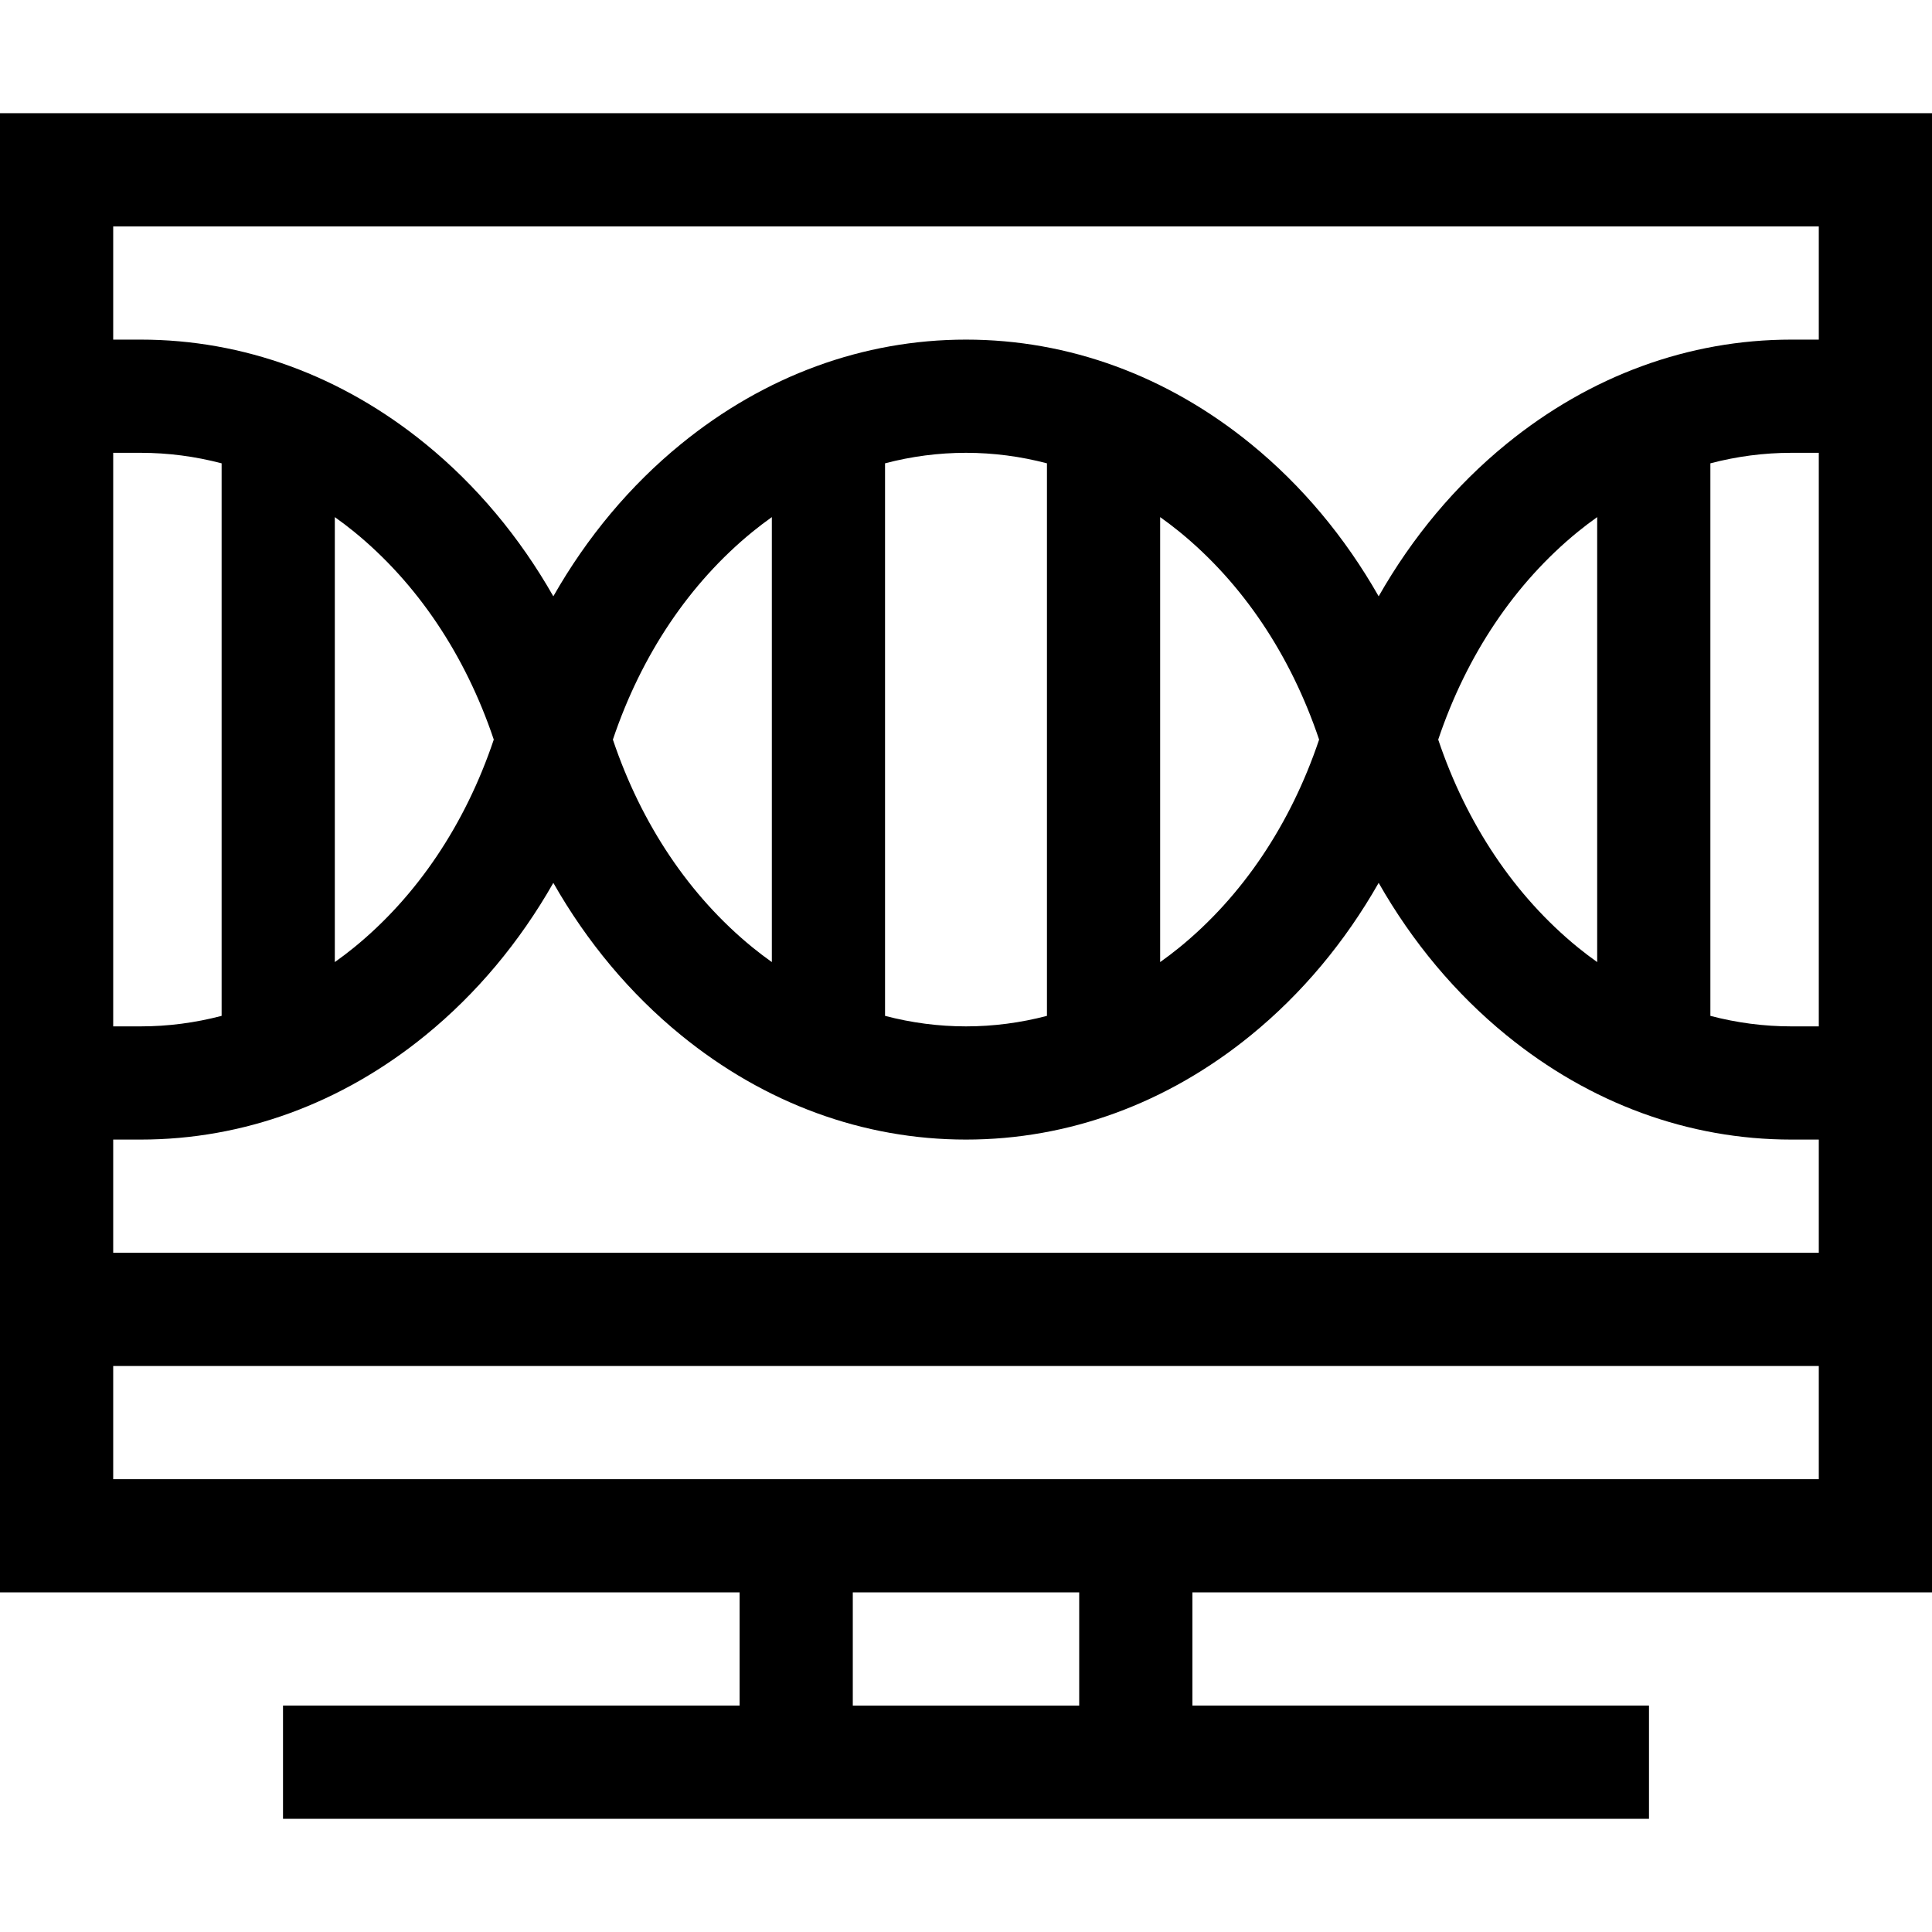 <svg id="Capa_1" enable-background="new 0 0 512 512" height="512" viewBox="0 0 512 512" width="512" xmlns="http://www.w3.org/2000/svg"><g><path d="m512 422v-392h-512v392h196v30h-121v30h362v-30h-121v-30zm-418.175-281.093c16.719 13.627 29.481 32.648 37.031 55.092-7.548 22.444-20.312 41.466-37.031 55.094-1.669 1.36-3.372 2.638-5.094 3.87v-117.926c1.722 1.232 3.425 2.51 5.094 3.87zm-35.094 128.308c-7.001 1.835-14.183 2.785-21.454 2.785h-7.277v-152h7.277c7.271 0 14.453.95 21.454 2.785zm-21.454 32.785c27.198 0 53.307-9.563 75.502-27.653 13.502-11.004 24.926-24.679 33.86-40.377 8.933 15.698 20.358 29.373 33.86 40.377 22.195 18.091 48.303 27.653 75.501 27.653s53.306-9.563 75.501-27.653c13.502-11.004 24.927-24.679 33.86-40.377 8.934 15.698 20.358 29.373 33.86 40.377 22.195 18.091 48.303 27.653 75.502 27.653h7.277v30h-452v-30zm275.27-161.093c16.719 13.627 29.481 32.648 37.031 55.092-7.548 22.444-20.311 41.466-37.031 55.094-1.668 1.36-3.372 2.638-5.093 3.869v-117.924c1.721 1.232 3.424 2.509 5.093 3.869zm-35.093 128.308c-7.001 1.835-14.183 2.785-21.454 2.785s-14.453-.95-21.454-2.785v-146.43c7.001-1.835 14.183-2.785 21.454-2.785s14.453.95 21.454 2.785zm-72.908-14.253c-1.721-1.232-3.424-2.51-5.093-3.869-16.719-13.627-29.481-32.648-37.031-55.092 7.548-22.444 20.311-41.466 37.031-55.094 1.668-1.36 3.372-2.638 5.093-3.869zm270.177-134.962h7.277v152h-7.277c-7.271 0-14.453-.95-21.454-2.785v-146.43c7.001-1.835 14.183-2.785 21.454-2.785zm-51.454 134.963c-1.721-1.232-3.425-2.51-5.094-3.87-16.719-13.627-29.481-32.648-37.031-55.092 7.548-22.444 20.312-41.466 37.031-55.094 1.669-1.36 3.372-2.638 5.094-3.87zm58.731-194.963v30h-7.277c-27.198 0-53.307 9.563-75.502 27.653-13.502 11.004-24.926 24.679-33.86 40.377-8.933-15.698-20.358-29.373-33.86-40.377-22.195-18.09-48.303-27.653-75.501-27.653s-53.306 9.563-75.501 27.653c-13.502 11.004-24.927 24.679-33.86 40.377-8.933-15.698-20.358-29.373-33.86-40.377-22.195-18.09-48.303-27.653-75.502-27.653h-7.277v-30zm-452 302h452v30h-452zm256 90h-60v-30h60z"/></g></svg>